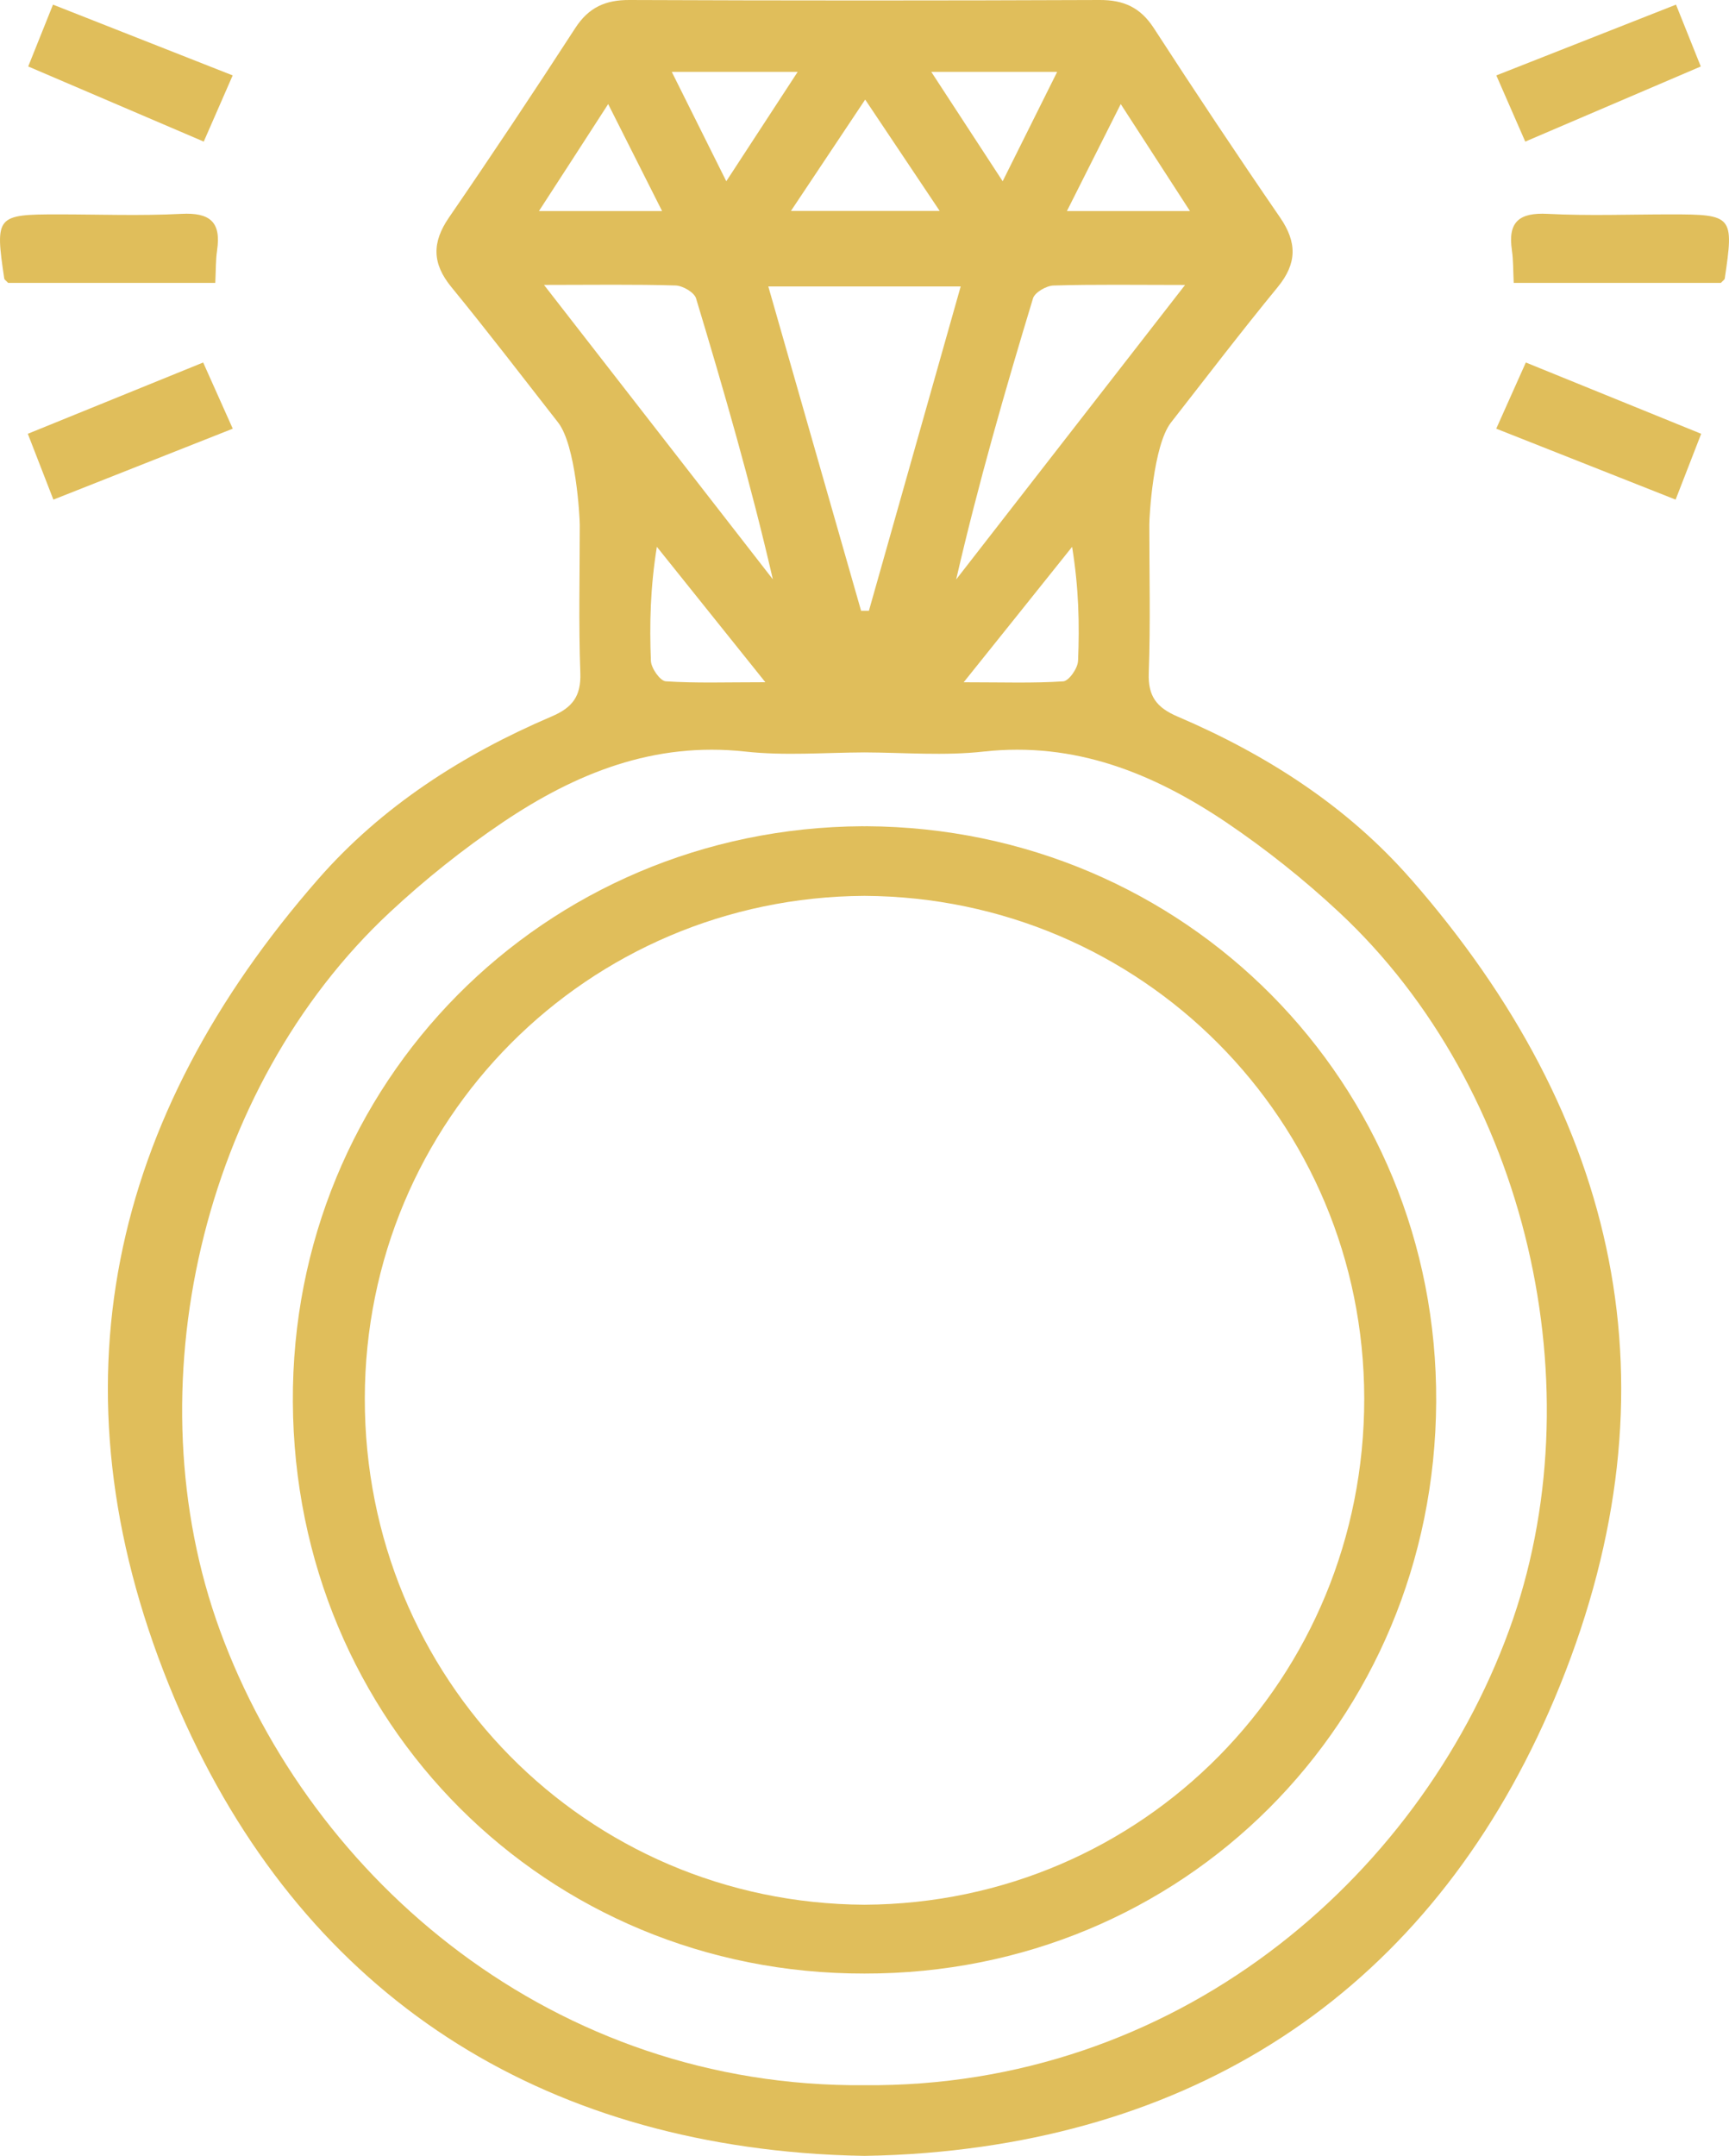 <?xml version="1.0" encoding="UTF-8"?>
<svg id="Layer_2" data-name="Layer 2" xmlns="http://www.w3.org/2000/svg" viewBox="0 0 433.29 540.03">
  <defs>
    <style>
      .cls-1 {
        fill: #e0be5b;
      }
    </style>
  </defs>
  <g id="Layer_1-2" data-name="Layer 1">
    <g>
      <path class="cls-1" d="m54.4,62.69c1.07-7.12-1.83-9.49-8.94-9.12-10.26.53-20.58.13-30.87.13-15.55,0-15.86.38-13.52,16.11.03.21.33.37.96,1.05h51.92c.16-3.15.08-5.69.46-8.17Z"/>
      <path class="cls-1" d="m50.92,90.8c-15.01,6.1-29.34,11.93-43.95,17.86,2.32,5.98,4.25,10.94,6.41,16.49,14.97-5.92,29.4-11.62,44.95-17.77-2.67-5.97-4.93-11.02-7.42-16.59Z"/>
      <path class="cls-1" d="m58.31,18.89C42.87,12.82,28.29,7.07,13.28,1.16c-2.23,5.55-4.02,10.03-6.21,15.49,14.99,6.41,29.23,12.5,43.99,18.82,2.55-5.83,4.74-10.85,7.25-16.58Z"/>
      <path class="cls-1" d="m353.52,220.16c-15.95-18.22-36.18-31.17-58.44-40.68-5.22-2.23-7.41-5.07-7.2-10.91.45-12.34.14-24.69.14-37.05-.02-2.06.97-19.95,5.43-25.68,8.87-11.35,17.62-22.8,26.76-33.94,4.83-5.9,4.87-11.16.6-17.39-10.79-15.7-21.33-31.54-31.69-47.51C285.77,1.86,281.58-.02,275.6,0c-19.64.08-39.3.12-58.96.12S177.34.08,157.7,0c-5.98-.02-10.17,1.86-13.51,6.99-10.36,15.97-20.9,31.81-31.69,47.51-4.27,6.23-4.23,11.49.6,17.39,9.12,11.14,17.89,22.59,26.76,33.94,4.46,5.73,5.43,23.62,5.43,25.68,0,12.36-.31,24.72.14,37.05.21,5.84-1.98,8.69-7.2,10.91-22.26,9.51-42.5,22.47-58.44,40.68-52.32,59.74-67.56,127.37-37.44,201.95,28.65,70.93,83.86,111.07,158.83,117.18,5.24.43,10.4.66,15.47.74,5.1-.08,10.25-.31,15.49-.74,74.97-6.11,130.17-46.25,158.83-117.18,30.12-74.58,14.85-142.2-37.44-201.95Zm-113.9-75.03c5.51-23.89,12.21-47.18,19.25-70.39.45-1.49,3.32-3.16,5.12-3.22,10.23-.31,20.46-.14,32.99-.14-20.01,25.75-38.68,49.76-57.35,73.75Zm30.53,20.44c-.06,1.84-2.29,4.99-3.69,5.1-7.55.5-15.14.23-24.96.23,10.07-12.56,18.63-23.23,27.17-33.92,1.67,10.25,1.88,19.43,1.49,28.59Zm-52.4-12.58h-1.96c-7.69-26.84-15.37-53.68-23.25-81.24h48.21c-7.78,27.5-15.39,54.38-23,81.24Zm63.11-126.92c6.11,9.43,11.51,17.78,17.35,26.8h-30.84c4.64-9.2,8.75-17.35,13.49-26.8Zm-15.93-8.07c-4.68,9.39-8.85,17.78-13.66,27.4-6.29-9.66-11.88-18.2-17.89-27.4h31.54Zm-48.11,6.95c6.56,9.8,12.21,18.26,18.67,27.89h-37.28c6.19-9.26,11.86-17.76,18.42-27.62.06-.1.12-.19.19-.27Zm-16.92-6.95c-6,9.2-11.59,17.74-17.89,27.4-4.81-9.61-8.97-18.01-13.66-27.4h31.54Zm-47.49,8.07c4.77,9.45,8.87,17.6,13.51,26.8h-30.86c5.86-9.02,11.26-17.37,17.35-26.8Zm-16.09,45.3c12.52,0,22.75-.17,32.99.14,1.8.06,4.66,1.73,5.12,3.22,7.01,23.21,13.74,46.5,19.25,70.39-18.67-23.99-37.34-48.01-57.35-73.75Zm55.47,99.52c-9.82,0-17.43.27-24.96-.23-1.4-.1-3.63-3.26-3.71-5.1-.37-9.16-.16-18.34,1.49-28.59,8.56,10.69,17.12,21.35,27.19,33.92Zm186.37,237.51c-22.98,62.8-83.94,114.58-161.53,113.92-77.57.66-138.53-51.12-161.51-113.92-22.09-60.38-4.62-135.91,42.58-179.89,8.81-8.21,18.32-15.8,28.3-22.53,18.24-12.27,37.86-20.24,60.76-17.72,9.84,1.09,19.91.25,29.87.21,9.98.04,20.03.89,29.89-.21,22.88-2.52,42.52,5.45,60.76,17.72,9.96,6.73,19.5,14.32,28.3,22.53,47.2,43.98,64.67,119.51,42.58,179.89Z"/>
      <path class="cls-1" d="m378.89,62.69c-1.07-7.12,1.83-9.49,8.94-9.12,10.26.53,20.58.13,30.87.13,15.55,0,15.86.38,13.52,16.11-.03.21-.33.37-.96,1.05h-51.92c-.16-3.15-.08-5.69-.46-8.17Z"/>
      <path class="cls-1" d="m382.37,90.8c15.01,6.1,29.34,11.93,43.95,17.86-2.32,5.98-4.25,10.94-6.41,16.49-14.97-5.92-29.4-11.62-44.95-17.77,2.67-5.97,4.93-11.02,7.42-16.59Z"/>
      <path class="cls-1" d="m374.98,18.89c15.44-6.08,30.02-11.82,45.03-17.73,2.23,5.55,4.02,10.03,6.21,15.49-14.99,6.41-29.23,12.5-43.99,18.82-2.55-5.83-4.74-10.85-7.25-16.58Z"/>
      <path class="cls-1" d="m217.09,206.96c-.14,0-.29.02-.45.02-.14,0-.29-.02-.43-.02-79.98.43-143.25,64.3-142.82,144.2.41,80.33,63.52,143.34,143.25,143.19,79.76.14,142.86-62.86,143.27-143.19.43-79.9-62.84-143.77-142.82-144.2Zm-.37,270.15h-.14c-69.75-.39-125.24-56.63-125.16-126.83.08-69.67,55.82-125.51,125.22-125.88,69.42.37,125.16,56.22,125.24,125.88.06,70.2-55.43,126.44-125.16,126.83Z"/>
    </g>
  </g>
</svg>